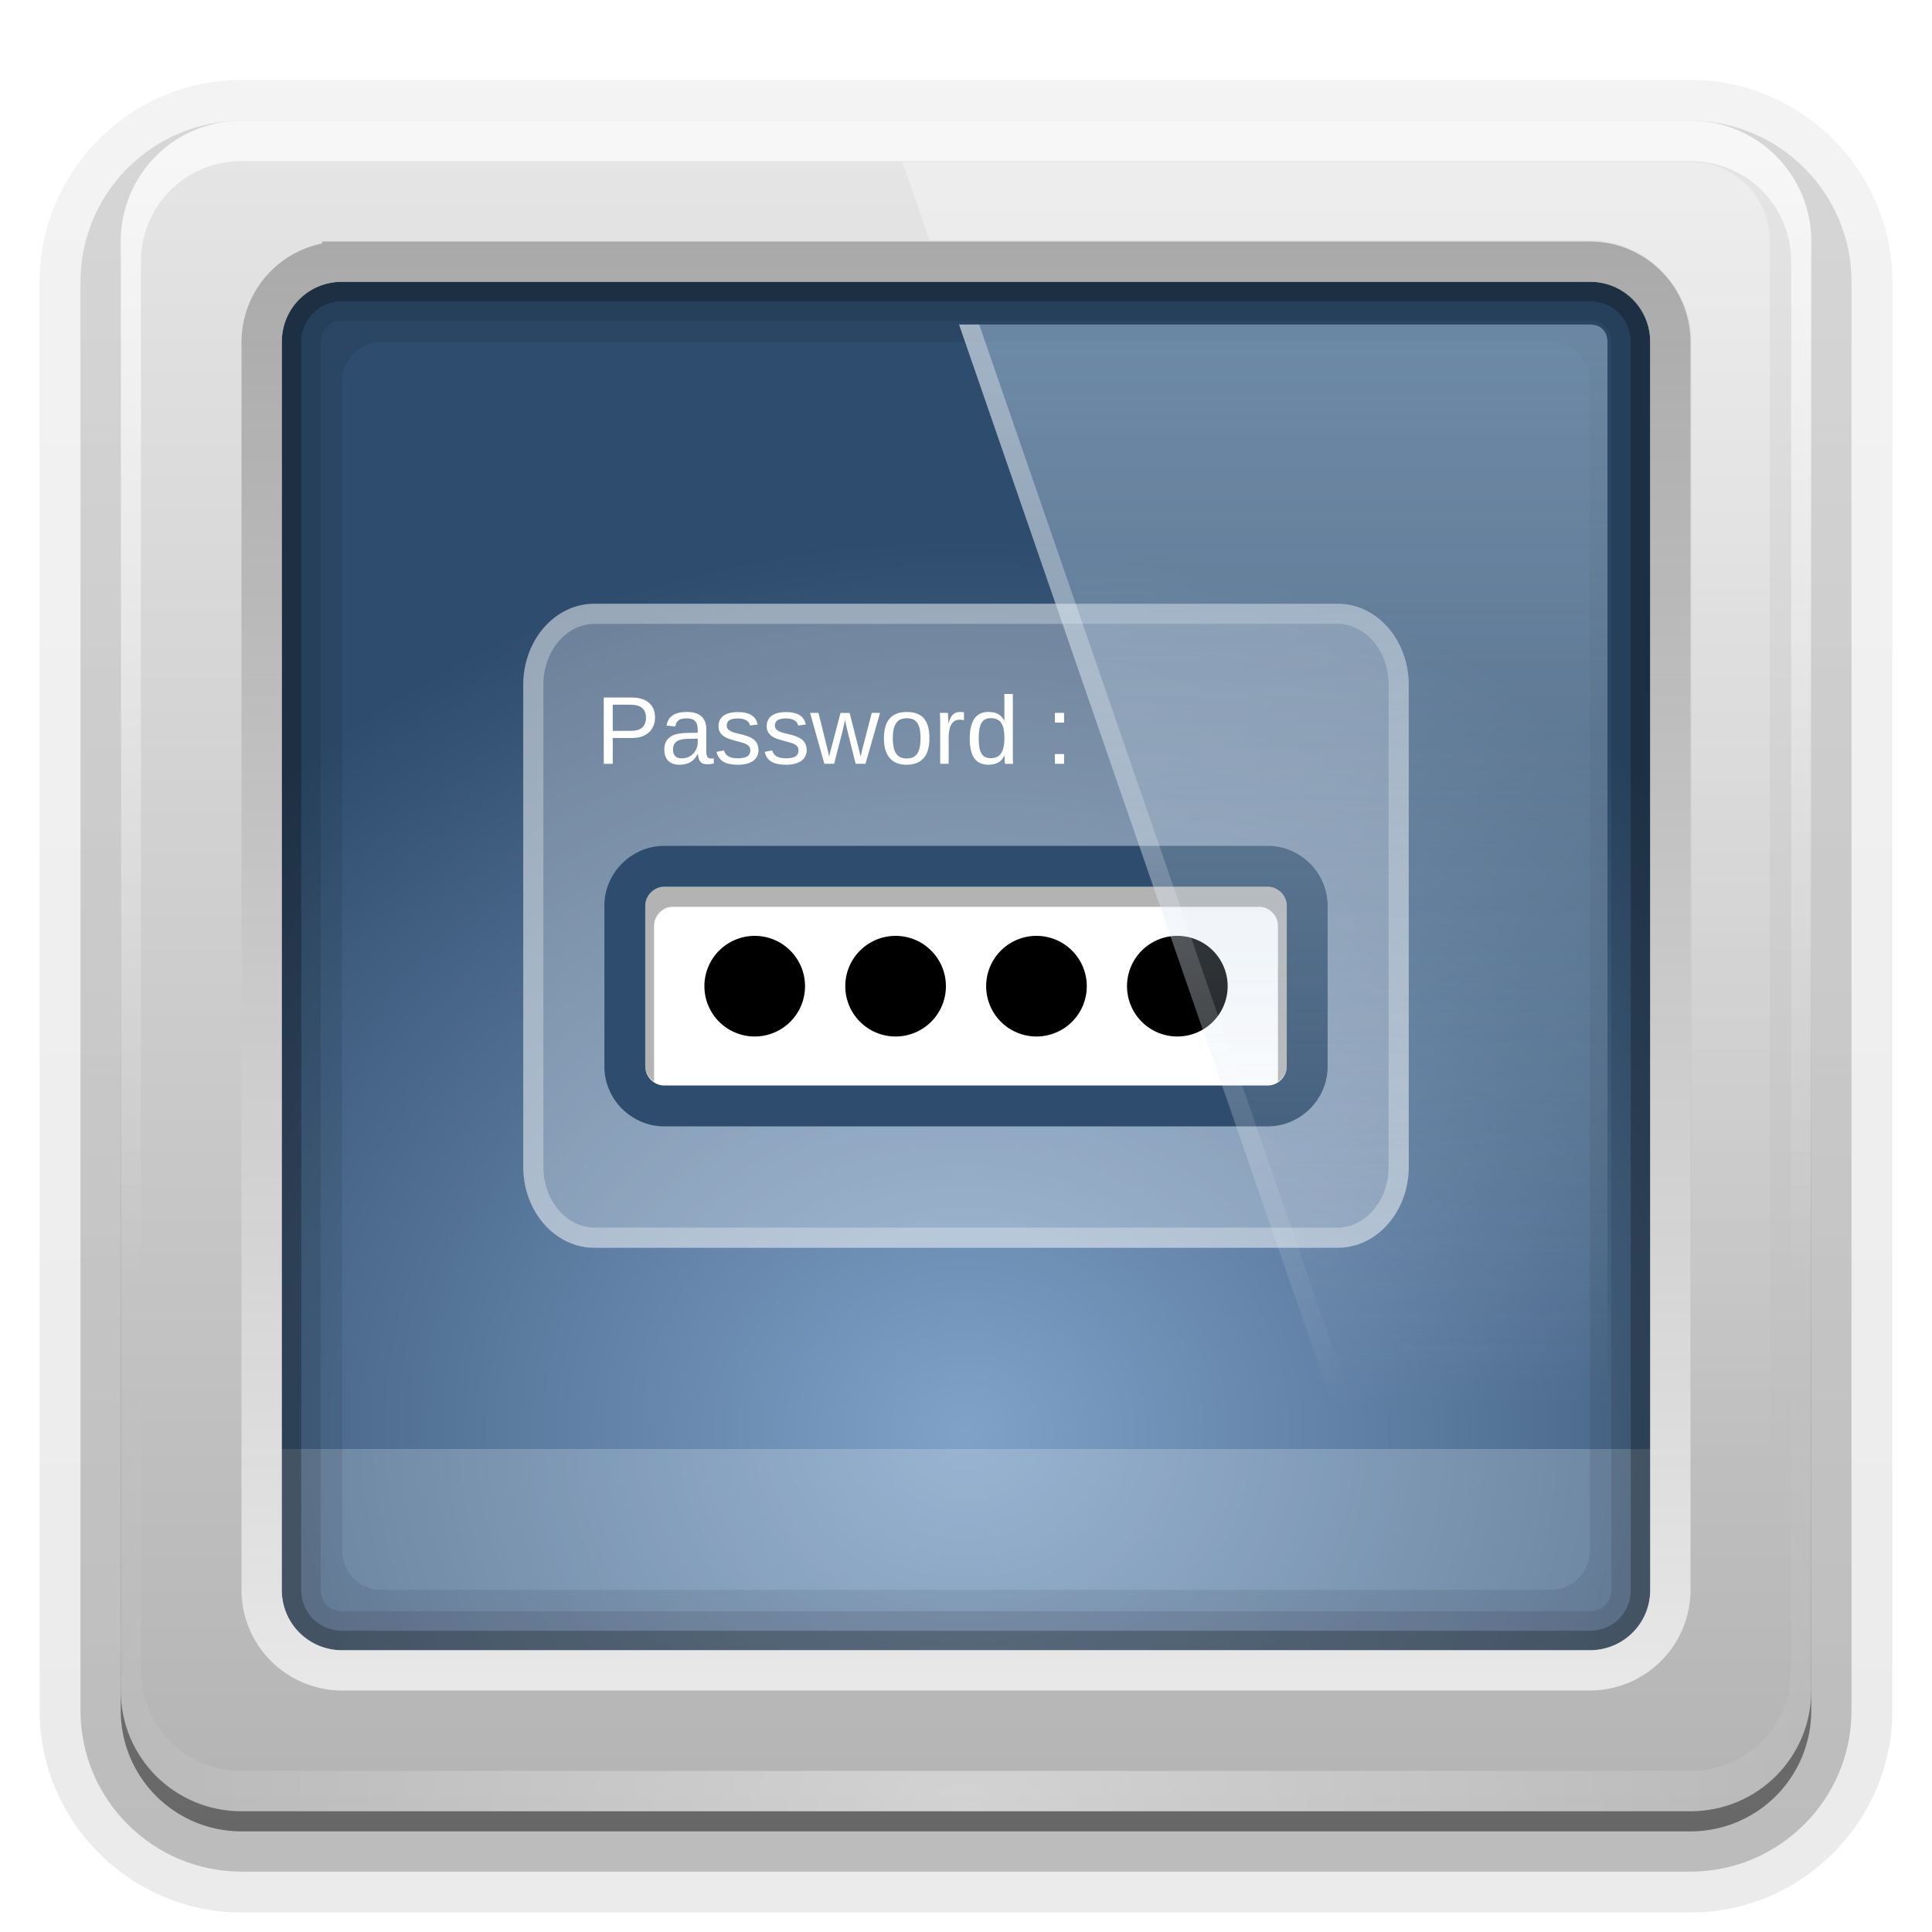 <svg display="inline" xmlns="http://www.w3.org/2000/svg" viewBox="0 0 96 96" xmlns:xlink="http://www.w3.org/1999/xlink" enable-background="new">
<defs>
<filter color-interpolation-filters="sRGB" id="filter5085">
<feGaussianBlur stdDeviation=".525"/>
</filter>
<linearGradient id="linearGradient3693" xlink:href="#linearGradient3687" y1="8.062" y2="72.766" x2="0" gradientUnits="userSpaceOnUse"/>
<linearGradient gradientTransform="matrix(1.024 0 0 1.012 -1.143 -98.071)" id="linearGradient3725" xlink:href="#ButtonShadow-0" y1="6.132" y2="90.239" x2="0" gradientUnits="userSpaceOnUse"/>
<linearGradient id="linearGradient3701" xlink:href="#linearGradient3487" y1="16.125" y2="69.688" x2="0" gradientUnits="userSpaceOnUse"/>
<linearGradient gradientTransform="translate(0 -97)" id="linearGradient3721" xlink:href="#ButtonShadow-0" y1="6.132" y2="90.239" x2="0" gradientUnits="userSpaceOnUse"/>
<linearGradient gradientTransform="matrix(1.006 0 0 .994 100 0)" id="ButtonShadow-0" y1="92.54" y2="7.017" x2="0" gradientUnits="userSpaceOnUse">
<stop offset="0"/>
<stop offset="1" stop-opacity=".588"/>
</linearGradient>
<linearGradient id="linearGradient2675" xlink:href="#linearGradient3737" y1="16.125" y2="69.688" x2="0" gradientUnits="userSpaceOnUse"/>
<linearGradient id="linearGradient3466" xlink:href="#linearGradient3187" y1="90" y2="5.988" x2="0" gradientUnits="userSpaceOnUse"/>
<linearGradient id="linearGradient3687">
<stop offset="0" stop-color="#fff"/>
<stop offset="1" stop-color="#fff" stop-opacity="0"/>
</linearGradient>
<linearGradient id="linearGradient3465">
<stop offset="0" stop-color="#919191"/>
<stop offset="1" stop-color="#fdfdfd"/>
</linearGradient>
<linearGradient id="linearGradient3487">
<stop offset="0" stop-color="#9cb7d2"/>
<stop offset="1" stop-color="#e7edf3" stop-opacity="0"/>
</linearGradient>
<linearGradient id="linearGradient3187">
<stop offset="0" stop-color="#b4b4b4"/>
<stop offset="1" stop-color="#e6e6e6"/>
</linearGradient>
<linearGradient id="linearGradient3188" xlink:href="#linearGradient3737" y1="6" y2="63.893" x2="0" gradientUnits="userSpaceOnUse"/>
<linearGradient gradientTransform="matrix(1.029 0 0 1.029 -1.412 -1.412)" id="linearGradient3436" xlink:href="#linearGradient3465" y1="13" y2="83.295" x2="0" gradientUnits="userSpaceOnUse"/>
<linearGradient id="linearGradient3737">
<stop offset="0" stop-color="#fff"/>
<stop offset="1" stop-color="#fff" stop-opacity="0"/>
</linearGradient>
<radialGradient cx="56.066" cy="-15.871" gradientTransform="matrix(.002 .925 -1.384 0 25.902 -30.211)" r="35.938" id="radialGradient3465" gradientUnits="userSpaceOnUse">
<stop offset="0" stop-color="#80a2c8"/>
<stop offset="1" stop-color="#2e4c6d"/>
</radialGradient>
<radialGradient cx="47.098" cy="80.843" gradientTransform="matrix(1.311 -0 0 1.137 -14.662 -10.848)" r="38.957" id="radialGradient3366" gradientUnits="userSpaceOnUse">
<stop offset="0" stop-color="#2fc044"/>
<stop offset="1" stop-color="#246d2f"/>
</radialGradient>
<radialGradient cx="48" cy="90.172" gradientTransform="matrix(1.157 0 0 .996 -7.551 .197)" r="42" id="radialGradient2893" gradientUnits="userSpaceOnUse">
<stop offset="0" stop-color="#fff"/>
<stop offset="1" stop-color="#fff" stop-opacity="0"/>
</radialGradient>
</defs>
<path opacity=".08" fill="url(#linearGradient3725)" d="m12-95.031c-5.511,0-10.031,4.52-10.031,10.031v71c0,5.511 4.52,10.031 10.031,10.031h72c5.511,0 10.031-4.52 10.031-10.031v-71c0-5.511-4.52-10.031-10.031-10.031h-72z" transform="scale(1 -1)"/>
<path opacity=".1" fill="url(#linearGradient3725)" d="m12-94.031c-4.972,0-9.031,4.06-9.031,9.031v71c0,4.972 4.06,9.031 9.031,9.031h72c4.972,0 9.031-4.06 9.031-9.031v-71c0-4.972-4.06-9.031-9.031-9.031h-72z" transform="scale(1 -1)"/>
<path opacity=".2" fill="url(#linearGradient3725)" d="m12-93c-4.409,0-8,3.591-8,8v71c0,4.409 3.591,8 8,8h72c4.409,0 8-3.591 8-8v-71c0-4.409-3.591-8-8-8h-72z" transform="scale(1 -1)"/>
<path opacity=".3" fill="url(#linearGradient3725)" d="m12-92h72a7,7 0 0,1 7,7v71a7,7 0 0,1 -7,7h-72a7,7 0 0,1 -7-7v-71a7,7 0 0,1 7-7" transform="scale(1 -1)"/>
<path opacity=".45" fill="url(#linearGradient3721)" d="m12-91h72a6,6 0 0,1 6,6v72a6,6 0 0,1 -6,6h-72a6,6 0 0,1 -6-6v-72a6,6 0 0,1 6-6" transform="scale(1 -1)"/>
<path fill="url(#radialGradient3366)" d="m13.994,8.254h66.21a5.853,6.173 0 0,1 5.853,6.173v66.17a5.853,6.173 0 0,1 -5.853,6.173h-66.21a5.853,6.173 0 0,1 -5.853-6.173v-66.17a5.853,6.173 0 0,1 5.853-6.173"/>
<path fill="url(#radialGradient3465)" d="m12.062,12.062 0,53.875 71.875,0 0-53.875-71.875,0z" transform="matrix(-1.001 0 0 -1.334 96.01 99.966)"/>
<path fill="none" filter="url(#filter5085)" stroke="#263d58" stroke-linecap="square" stroke-width="2" d="m-73,14h62a3,3 0 0,1 3,3v62a3,3 0 0,1 -3,3h-62a3,3 0 0,1 -3-3v-62a3,3 0 0,1 3-3"/>
<g fill="#fff">
<path opacity=".2" d="m12,72h72v10h-72z"/>
<path opacity=".3" d="m29.52,30h36.96a3.52,4.023 0 0,1 3.52,4.023v23.955a3.52,4.023 0 0,1 -3.52,4.023h-36.96a3.52,4.023 0 0,1 -3.52-4.023v-23.955a3.52,4.023 0 0,1 3.52-4.023"/>
<path d="m33,43h30a2,2 0 0,1 2,2v8a2,2 0 0,1 -2,2h-30a2,2 0 0,1 -2-2v-8a2,2 0 0,1 2-2"/>
</g>
<path fill="#2e4c6d" d="m33,42.031c-1.621,0-2.969,1.348-2.969,2.969v8c0,1.621 1.348,2.969 2.969,2.969h30c1.621,0 2.969-1.348 2.969-2.969v-8c0-1.621-1.348-2.969-2.969-2.969h-30zm0,2.031 30,0c.501,0 .938,.437 .938,.938v8c0,.501-.437,.938-.938,.938h-30c-.501,0-.938-.437-.938-.938v-8c0-.501 .437-.938 .938-.938z"/>
<path opacity=".3" d="m33,44.062c-.501,0-.938,.437-.938,.938v8c0,.31 .191,.578 .438,.75v-7.75c0-.501 .421-.938 .906-.938h29.188c.485,0 .906,.437 .906,.938v7.75c.246-.172 .438-.44 .438-.75v-8c0-.501-.437-.938-.938-.938h-30z"/>
<path d="m40.659,50.796a3.03,3.03 0 1,1 -6.061,0 3.03,3.03 0 1,1 6.061,0z" transform="matrix(.825 0 0 .825 6.458 7.096)"/>
<path d="m40.659,50.796a3.03,3.03 0 1,1 -6.061,0 3.03,3.03 0 1,1 6.061,0z" transform="matrix(.825 0 0 .825 13.458 7.096)"/>
<path d="m40.659,50.796a3.03,3.03 0 1,1 -6.061,0 3.03,3.03 0 1,1 6.061,0z" transform="matrix(.825 0 0 .825 20.458 7.096)"/>
<path d="m40.659,50.796a3.03,3.03 0 1,1 -6.061,0 3.03,3.03 0 1,1 6.061,0z" transform="matrix(.825 0 0 .825 27.458 7.096)"/>
<g fill="#fff" line-height="125%">
<path d="m32.549,35.65c-0,.143-.024,.278-.072,.402-.047,.123-.118,.231-.213,.323-.093,.09-.211,.162-.353,.215-.142,.053-.307,.08-.496,.08h-.968v1.284h-.447v-3.295h1.387c.195,0 .365,.024 .51,.072 .145,.047 .266,.114 .362,.201 .097,.086 .169,.19 .217,.313 .048,.122 .072,.256 .072,.405m-.449,.005c-0-.209-.064-.367-.192-.475-.128-.109-.32-.164-.575-.164h-.886v1.3h.905c.257,0 .446-.057 .566-.171 .122-.114 .182-.278 .182-.491"/>
<path d="m33.774,38c-.254,0-.445-.067-.573-.201-.128-.134-.192-.318-.192-.552 0-.167 .031-.303 .093-.409 .064-.108 .146-.192 .248-.253 .103-.061 .22-.103 .351-.126 .131-.023 .264-.037 .4-.04l.568-.009v-.138c-0-.104-.011-.193-.033-.267-.022-.073-.055-.133-.101-.178-.045-.045-.102-.078-.171-.098-.067-.022-.146-.033-.238-.033-.081,0-.154,.006-.22,.019-.066,.011-.122,.032-.171,.063-.048,.03-.087,.071-.117,.124-.03,.051-.049,.117-.059,.196l-.44-.04c.016-.1 .045-.191 .089-.274 .044-.084 .105-.157 .185-.217 .081-.061 .182-.108 .302-.14 .122-.034 .268-.051 .44-.051 .318,0 .557,.073 .718,.22 .161,.145 .241,.355 .241,.631v1.09c-0,.125 .016,.219 .049,.283 .033,.062 .095,.093 .187,.093 .023,0 .047-.002 .07-.005 .023-.003 .046-.007 .068-.012v.262c-.053,.013-.106,.022-.159,.028-.051,.006-.107,.009-.166,.009-.08,0-.148-.01-.206-.03-.056-.022-.102-.054-.138-.096-.036-.044-.063-.097-.082-.159-.019-.064-.03-.138-.035-.222h-.014c-.045,.081-.095,.154-.15,.22-.053,.066-.115,.122-.187,.168-.072,.045-.153,.08-.245,.105-.09,.025-.195,.037-.313,.037m.096-.316c.134,0 .251-.024 .351-.072 .101-.05 .185-.113 .25-.189 .067-.076 .117-.16 .15-.25 .033-.09 .049-.177 .049-.26v-.208l-.461,.009c-.103,.002-.201,.009-.295,.023-.092,.013-.173,.038-.243,.077-.07,.039-.126,.093-.168,.164-.041,.07-.061,.162-.061,.276 0,.137 .037,.243 .11,.318 .075,.075 .181,.112 .318,.112"/>
<path d="m37.693,37.254c-0,.118-.023,.225-.07,.318-.045,.092-.112,.17-.199,.234-.087,.062-.195,.111-.323,.145-.126,.033-.271,.049-.435,.049-.146,0-.279-.012-.398-.035-.117-.022-.22-.058-.309-.108-.089-.05-.164-.115-.225-.196-.059-.083-.103-.183-.131-.302l.372-.072c.036,.136 .11,.235 .222,.299 .112,.062 .268,.093 .468,.093 .09,0 .173-.006 .248-.019 .076-.013 .142-.034 .196-.063 .055-.031 .097-.072 .126-.122 .031-.051 .047-.115 .047-.189-0-.076-.018-.139-.054-.187-.036-.05-.086-.091-.15-.124-.064-.033-.142-.061-.234-.084-.09-.025-.19-.052-.299-.082-.101-.026-.202-.056-.302-.089-.1-.033-.19-.076-.271-.129-.08-.055-.144-.122-.194-.201-.05-.08-.075-.179-.075-.299 0-.231 .082-.406 .245-.526 .165-.122 .405-.182 .72-.182 .279,0 .5,.049 .664,.147 .165,.098 .27,.256 .313,.472l-.379,.047c-.014-.066-.04-.12-.077-.164-.037-.045-.083-.081-.136-.108-.053-.028-.113-.048-.18-.059-.066-.013-.134-.019-.206-.019-.19,0-.331,.029-.421,.086-.09,.058-.136,.145-.136,.262-0,.069 .016,.126 .049,.171 .034,.044 .081,.081 .14,.112 .061,.03 .133,.056 .217,.08 .084,.022 .177,.045 .278,.07 .067,.017 .136,.036 .206,.056 .07,.019 .138,.042 .203,.07 .067,.026 .129,.059 .187,.096 .059,.036 .111,.08 .154,.131 .044,.051 .078,.112 .103,.18 .026,.069 .04,.148 .04,.238"/>
<path d="m40.087,37.254c-0,.118-.023,.225-.07,.318-.045,.092-.112,.17-.199,.234-.087,.062-.195,.111-.323,.145-.126,.033-.271,.049-.435,.049-.146,0-.279-.012-.398-.035-.117-.022-.22-.058-.309-.108-.089-.05-.164-.115-.225-.196-.059-.083-.103-.183-.131-.302l.372-.072c.036,.136 .11,.235 .222,.299 .112,.062 .268,.093 .468,.093 .09,0 .173-.006 .248-.019 .076-.013 .142-.034 .196-.063 .055-.031 .097-.072 .126-.122 .031-.051 .047-.115 .047-.189-0-.076-.018-.139-.054-.187-.036-.05-.086-.091-.15-.124-.064-.033-.142-.061-.234-.084-.09-.025-.19-.052-.299-.082-.101-.026-.202-.056-.302-.089-.1-.033-.19-.076-.271-.129-.08-.055-.144-.122-.194-.201-.05-.08-.075-.179-.075-.299-0-.231 .082-.406 .245-.526 .165-.122 .405-.182 .72-.182 .279,0 .5,.049 .664,.147 .165,.098 .27,.256 .313,.472l-.379,.047c-.014-.066-.04-.12-.077-.164-.037-.045-.083-.081-.136-.108-.053-.028-.113-.048-.18-.059-.066-.013-.134-.019-.206-.019-.19,0-.331,.029-.421,.086-.09,.058-.136,.145-.136,.262-0,.069 .016,.126 .049,.171 .034,.044 .081,.081 .14,.112 .061,.03 .133,.056 .217,.08 .084,.022 .177,.045 .278,.07 .067,.017 .136,.036 .206,.056 .07,.019 .138,.042 .203,.07 .067,.026 .129,.059 .187,.096 .059,.036 .111,.08 .154,.131 .044,.051 .078,.112 .103,.18 .026,.069 .04,.148 .04,.238"/>
<path d="m43.005,37.953-.489,0-.405-1.632c-.013-.042-.026-.094-.04-.157-.013-.062-.025-.123-.037-.182-.016-.069-.03-.14-.044-.213-.014,.07-.029,.14-.044,.208-.013,.059-.026,.121-.042,.185-.014,.064-.027,.12-.04,.168l-.416,1.623h-.486l-.709-2.53h.416l.428,1.719c.011,.036 .022,.08 .033,.133 .011,.051 .022,.102 .033,.152 .011,.058 .023,.117 .035,.178 .013-.059 .026-.117 .04-.173 .013-.048 .025-.097 .037-.147 .013-.05 .023-.091 .033-.124l.458-1.737h.451l.442,1.737c.011,.041 .023,.086 .035,.138 .013,.051 .024,.1 .035,.145 .013,.053 .025,.107 .037,.161 .013-.059 .025-.117 .037-.173 .011-.048 .022-.098 .033-.15 .013-.053 .024-.1 .035-.14l.447-1.719h.411l-.725,2.53"/>
<path d="m46.183,36.686c-0,.443-.097,.772-.292,.989-.195,.217-.478,.325-.849,.325-.176,0-.334-.026-.472-.08-.139-.053-.256-.134-.353-.243-.095-.109-.168-.245-.22-.409-.05-.165-.075-.359-.075-.582 0-.873 .378-1.309 1.134-1.309 .196,0 .365,.027 .507,.082 .143,.055 .26,.136 .351,.245 .092,.109 .16,.245 .203,.409 .044,.164 .066,.355 .066,.573m-.442,0c-0-.196-.016-.358-.047-.486-.03-.128-.074-.23-.133-.306-.058-.076-.129-.129-.213-.159-.084-.031-.179-.047-.285-.047-.108,0-.205,.016-.292,.049-.086,.031-.159,.086-.22,.164-.061,.076-.108,.178-.14,.306-.031,.128-.047,.288-.047,.479-0,.196 .017,.359 .051,.489 .034,.128 .081,.23 .14,.306 .061,.076 .132,.13 .213,.161 .083,.031 .172,.047 .269,.047 .108,0 .205-.015 .292-.044 .087-.031 .161-.085 .222-.161 .061-.076 .108-.179 .14-.309 .033-.129 .049-.292 .049-.489"/>
<path d="m46.718,37.953 0-1.941c0-.053-.001-.107-.002-.161 0-.056-.001-.11-.002-.161-.002-.051-.003-.1-.005-.145-.002-.045-.003-.086-.005-.122h.398c.002,.036 .003,.077 .005,.124 .003,.045 .005,.092 .007,.14 .003,.048 .005,.095 .005,.14 .002,.044 .002,.081 .002,.112h.009c.03-.097 .061-.18 .093-.25 .034-.072 .074-.13 .119-.175 .045-.047 .099-.081 .161-.103 .062-.023 .138-.035 .227-.035 .034,0 .067,.003 .098,.009 .031,.005 .055,.009 .072,.014v.386c-.028-.008-.061-.013-.098-.016-.037-.005-.08-.007-.126-.007-.097,0-.179,.022-.248,.066-.067,.044-.122,.104-.166,.182-.042,.076-.073,.168-.093,.276-.02,.106-.03,.222-.03,.348v1.319h-.421"/>
<path d="m49.905,37.546c-.078,.162-.182,.278-.311,.348-.128,.07-.287,.105-.477,.105-.32,0-.555-.108-.706-.323-.15-.215-.225-.541-.225-.977-0-.882 .31-1.323 .931-1.323 .192,0 .351,.035 .479,.105 .128,.07 .231,.182 .309,.334h.005c-0-.016-.001-.04-.002-.072-0-.034-.001-.069-.002-.105-0-.037-0-.072 0-.105-0-.033-0-.056 0-.07v-.98h.421v2.949c-0,.061-0,.119 0,.175 .002,.056 .003,.108 .005,.154 .002,.047 .003,.087 .005,.122 .002,.033 .003,.056 .005,.07h-.402c-.003-.016-.006-.037-.009-.066-.002-.03-.004-.063-.007-.101-.002-.037-.003-.076-.005-.117-.002-.042-.002-.083-.002-.124h-.009m-1.277-.861c-0,.175 .011,.324 .033,.449 .022,.125 .057,.228 .105,.309 .048,.08 .11,.138 .185,.175 .075,.037 .166,.056 .274,.056 .111,0 .208-.018 .292-.054 .086-.036 .157-.093 .213-.173 .058-.081 .101-.186 .131-.316 .03-.129 .044-.288 .044-.475-0-.179-.015-.331-.044-.454-.03-.125-.073-.225-.131-.302-.058-.076-.129-.131-.213-.164-.083-.034-.178-.051-.288-.051-.103,0-.192,.018-.267,.054-.075,.036-.137,.093-.187,.173-.05,.08-.087,.183-.112,.311-.023,.126-.035,.28-.035,.461"/>
<path d="m52.417,35.907 0-.484 .456,0 0,.484-.456,0m0,2.046 0-.484 .456,0 0,.484-.456,0"/>
</g>
<path opacity=".08" line-height="normal" color="#000" d="m19,13c-3.289,0-6,2.711-6,6v58c0,3.289 2.711,6 6,6h58c3.289,0 6-2.711 6-6v-58c0-3.289-2.711-6-6-6h-58zm0,4 58,0c1.143,0 2,.857 2,2v58c0,1.143-.857,2-2,2h-58c-1.143,0-2-.857-2-2v-58c0-1.143 .857-2 2-2z"/>
<path opacity=".3" fill="#fff" d="m29.531,30c-1.95,0-3.531,1.803-3.531,4.031v23.938c0,2.228 1.581,4.031 3.531,4.031h36.938c1.95,0 3.531-1.803 3.531-4.031v-23.938c0-2.228-1.581-4.031-3.531-4.031h-36.938zm0,1 36.938,0c1.327,0 2.531,1.28 2.531,3.031v23.938c0,1.751-1.204,3.031-2.531,3.031h-36.938c-1.327,0-2.531-1.28-2.531-3.031v-23.938c0-1.751 1.204-3.031 2.531-3.031z"/>
<g color="#000">
<path opacity=".1" d="m17,14c-1.662,0-3,1.338-3,3v62c0,1.662 1.338,3 3,3h62c1.662,0 3-1.338 3-3v-62c0-1.662-1.338-3-3-3h-62zm0,1.938 62,0c.618,0 1.062,.444 1.062,1.062v62c0,.618-.444,1.062-1.062,1.062h-62c-.618,0-1.062-.444-1.062-1.062v-62c0-.618 .444-1.062 1.062-1.062z"/>
<path opacity=".25" d="m17,14c-1.662,0-3,1.338-3,3v62c0,1.662 1.338,3 3,3h62c1.662,0 3-1.338 3-3v-62c0-1.662-1.338-3-3-3h-62zm0,.969 62,0c1.14,0 2.031,.891 2.031,2.031v62c0,1.14-.891,2.031-2.031,2.031h-62c-1.14,0-2.031-.891-2.031-2.031v-62c0-1.14 .891-2.031 2.031-2.031z"/>
</g>
<path fill="url(#linearGradient3466)" d="m12,6c-3.324,0-6,2.676-6,6v72c0,3.324 2.676,6 6,6h72c3.324,0 6-2.676 6-6v-72c0-3.324-2.676-6-6-6h-72zm5,8 1,0 60,0 1,0c1.684,0 3,1.316 3,3v1 60 1c0,1.684-1.316,3-3,3h-1-60-1c-1.684,0-3-1.316-3-3v-1-60-1c0-1.684 1.316-3 3-3z"/>
<path opacity=".7" fill="url(#linearGradient3188)" d="m12,6c-3.324,0-6,2.676-6,6v2 68 2c0,.335 .041,.651 .094,.969 .049,.296 .097,.597 .188,.875 .01,.03 .021,.064 .031,.094 .099,.288 .235,.547 .375,.812 .145,.274 .316,.536 .5,.781 .184,.246 .374,.473 .594,.688 .44,.428 .943,.815 1.5,1.094 .279,.14 .574,.247 .875,.344-.256-.1-.487-.236-.719-.375-.007-.004-.024,.004-.031,0-.032-.019-.062-.043-.094-.062-.12-.077-.231-.164-.344-.25-.106-.081-.213-.161-.312-.25-.178-.161-.347-.345-.5-.531-.108-.13-.218-.265-.312-.406-.025-.038-.038-.086-.062-.125-.065-.103-.13-.204-.188-.312-.101-.195-.206-.416-.281-.625-.008-.022-.024-.041-.031-.062-.032-.092-.036-.187-.062-.281-.03-.107-.07-.203-.094-.312-.073-.342-.125-.698-.125-1.062v-2-68-2c0-2.782 2.218-5 5-5h2 68 2c2.782,0 5,2.218 5,5v2 68 2c0,.364-.052,.721-.125,1.062-.044,.207-.088,.398-.156,.594-.008,.022-.023,.041-.031,.062-.063,.174-.138,.367-.219,.531-.042,.083-.079,.17-.125,.25-.055,.097-.127,.188-.188,.281-.094,.141-.205,.276-.312,.406-.143,.174-.303,.347-.469,.5-.011,.01-.02,.021-.031,.031-.138,.126-.285,.234-.438,.344-.103,.073-.204,.153-.312,.219-.007,.004-.024-.004-.031,0-.232,.139-.463,.275-.719,.375 .301-.097 .597-.204 .875-.344 .557-.279 1.06-.666 1.5-1.094 .22-.214 .409-.442 .594-.688 .184-.246 .355-.508 .5-.781 .14-.265 .276-.525 .375-.812 .01-.031 .021-.063 .031-.094 .09-.278 .139-.579 .188-.875 .052-.318 .094-.634 .094-.969v-2-68-2c0-3.324-2.676-6-6-6h-72z"/>
<path stroke-opacity=".697" fill="none" stroke="url(#linearGradient3436)" stroke-linejoin="round" stroke-linecap="square" stroke-width="2" d="m17,13h62a4,4 0 0,1 4,4v62a4,4 0 0,1 -4,4h-62a4,4 0 0,1 -4-4v-62a4,4 0 0,1 4-4"/>
<path opacity=".4" fill="url(#radialGradient2893)" d="m12,90c-3.324,0-6-2.676-6-6v-2-68-2c0-.335 .041-.651 .094-.969 .049-.296 .097-.597 .188-.875 .01-.03 .021-.064 .031-.094 .099-.288 .235-.547 .375-.812 .145-.274 .316-.536 .5-.781 .184-.246 .374-.473 .594-.688 .44-.428 .943-.815 1.5-1.094 .279-.14 .574-.247 .875-.344-.256,.1-.487,.236-.719,.375-.007,.004-.024-.004-.031,0-.032,.019-.062,.043-.094,.062-.12,.077-.231,.164-.344,.25-.106,.081-.213,.161-.312,.25-.178,.161-.347,.345-.5,.531-.108,.13-.218,.265-.312,.406-.025,.038-.038,.086-.062,.125-.065,.103-.13,.204-.188,.312-.101,.195-.206,.416-.281,.625-.008,.022-.024,.041-.031,.062-.032,.092-.036,.187-.062,.281-.03,.107-.07,.203-.094,.312-.073,.342-.125,.698-.125,1.062v2 68 2c0,2.782 2.218,5 5,5h2 68 2c2.782,0 5-2.218 5-5v-2-68-2c0-.364-.052-.721-.125-1.062-.044-.207-.088-.398-.156-.594-.008-.022-.023-.041-.031-.062-.063-.174-.138-.367-.219-.531-.042-.083-.079-.17-.125-.25-.055-.097-.127-.188-.188-.281-.094-.141-.205-.276-.312-.406-.143-.174-.303-.347-.469-.5-.011-.01-.02-.021-.031-.031-.138-.126-.285-.234-.438-.344-.103-.073-.204-.153-.312-.219-.007-.004-.024,.004-.031,0-.232-.139-.463-.275-.719-.375 .301,.097 .597,.204 .875,.344 .557,.279 1.06,.666 1.5,1.094 .22,.214 .409,.442 .594,.688 .184,.246 .355,.508 .5,.781 .14,.265 .276,.525 .375,.812 .01,.031 .021,.063 .031,.094 .09,.278 .139,.579 .188,.875 .052,.318 .094,.634 .094,.969v2 68 2c0,3.324-2.676,6-6,6h-72z"/>
<g opacity=".813" fill-rule="evenodd">
<path opacity=".4" fill="url(#linearGradient3693)" d="m44.844,8.062 1.344,3.875 31.812,0 1,0c2.754,0 5.062,2.308 5.062,5.062v1 60 1c0,2.754-2.308,5.062-5.062,5.062h-1-6.875l1.344,3.875h11.531c2.222,0 3.938-1.716 3.938-3.938v-72c0-2.222-1.716-3.938-3.938-3.938h-39.156z"/>
<path opacity=".7" fill="url(#linearGradient3701)" d="m47.656,16.125 22.031,63.75 9.312,0c.539,0 .875-.336 .875-.875v-62c0-.539-.336-.875-.875-.875h-31.344z"/>
<path opacity=".5" fill="url(#linearGradient2675)" d="m47.656,16.125 22.031,63.75 1,0-22.031-63.75-1,0z"/>
</g>
</svg>
